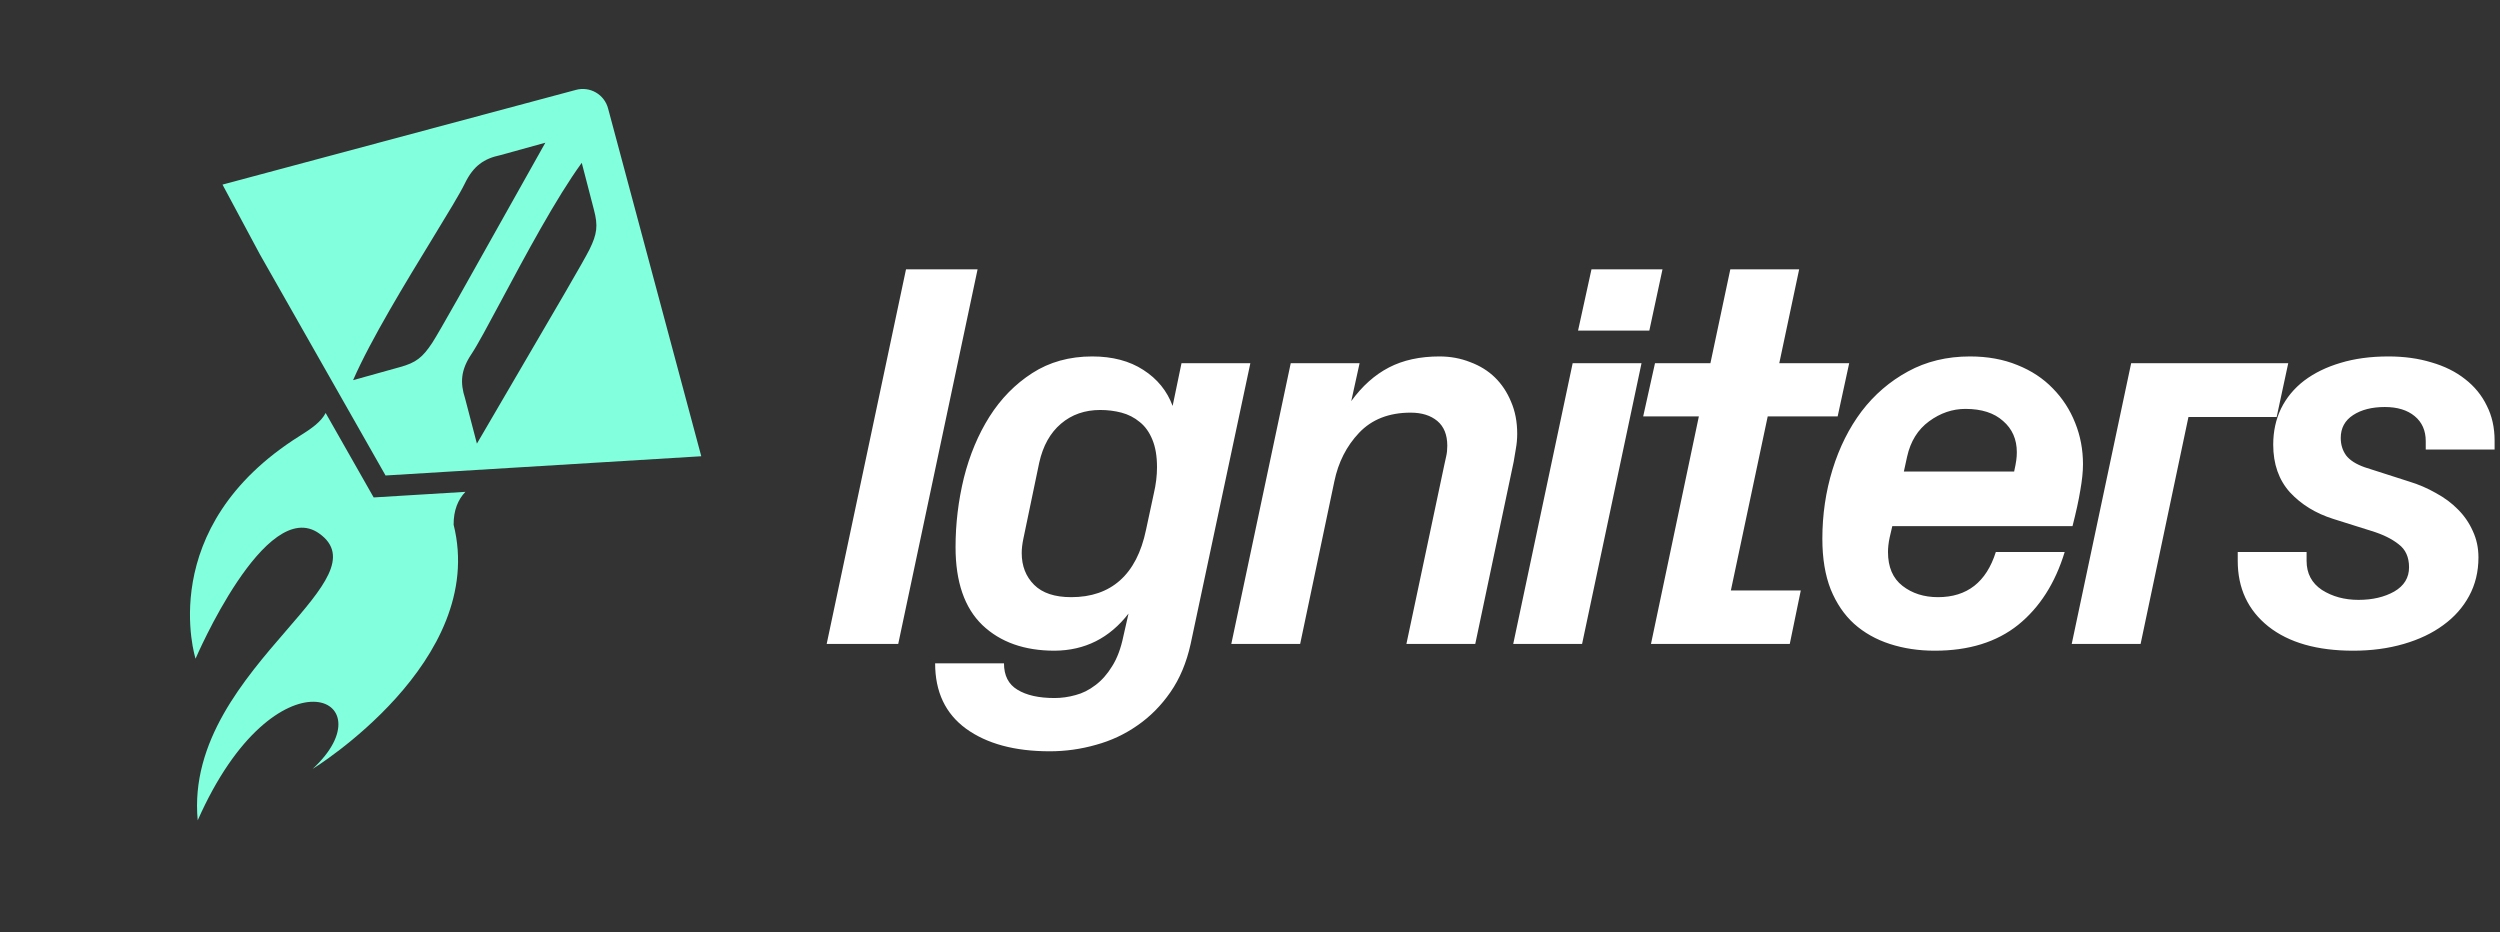 <svg width="118" height="44" viewBox="0 0 118 44" fill="none" xmlns="http://www.w3.org/2000/svg">
<rect x="0" y="0" width="118" height="44" fill="#333333" stroke="none"/>
<path d="M39.019 30.395L42.764 12.711H46.142L42.396 30.395H39.019ZM44.138 31.31H47.388C47.388 31.885 47.599 32.3 48.022 32.554C48.446 32.816 49.03 32.947 49.774 32.947C50.104 32.947 50.434 32.901 50.765 32.808C51.095 32.723 51.408 32.566 51.704 32.338C52 32.118 52.263 31.822 52.491 31.449C52.728 31.077 52.906 30.603 53.024 30.027L53.266 28.961C52.368 30.12 51.205 30.704 49.774 30.713C48.352 30.713 47.218 30.311 46.372 29.507C45.526 28.694 45.102 27.467 45.102 25.825C45.102 24.716 45.234 23.625 45.496 22.55C45.767 21.475 46.169 20.514 46.702 19.668C47.244 18.813 47.917 18.128 48.721 17.611C49.533 17.087 50.477 16.824 51.552 16.824C52.508 16.824 53.312 17.036 53.964 17.459C54.624 17.882 55.085 18.449 55.348 19.16L55.767 17.142H59.017L56.198 30.395C56.004 31.276 55.686 32.033 55.246 32.668C54.806 33.303 54.285 33.828 53.684 34.242C53.092 34.657 52.44 34.962 51.729 35.156C51.019 35.359 50.291 35.461 49.546 35.461C47.895 35.461 46.579 35.105 45.598 34.395C44.624 33.684 44.138 32.655 44.138 31.31ZM48.225 26.105C48.225 26.714 48.42 27.213 48.809 27.602C49.199 27.992 49.783 28.186 50.562 28.186C51.501 28.186 52.267 27.924 52.859 27.399C53.46 26.866 53.871 26.071 54.091 25.013L54.459 23.299C54.56 22.867 54.611 22.453 54.611 22.055C54.611 21.538 54.539 21.107 54.395 20.76C54.252 20.404 54.053 20.125 53.799 19.922C53.545 19.71 53.257 19.562 52.935 19.477C52.614 19.393 52.28 19.351 51.933 19.351C51.205 19.351 50.587 19.566 50.079 19.998C49.571 20.43 49.228 21.043 49.051 21.839L48.302 25.432C48.251 25.677 48.225 25.901 48.225 26.105ZM58.117 30.395L60.923 17.142H64.173L63.779 18.932C64.296 18.221 64.888 17.692 65.557 17.345C66.225 16.998 67.021 16.824 67.943 16.824C68.46 16.824 68.942 16.913 69.391 17.091C69.848 17.26 70.237 17.501 70.559 17.814C70.88 18.128 71.134 18.509 71.32 18.957C71.515 19.406 71.612 19.909 71.612 20.468C71.612 20.713 71.591 20.95 71.549 21.179C71.515 21.399 71.481 21.602 71.447 21.788L69.632 30.395H66.382L68.172 21.94C68.206 21.805 68.235 21.67 68.261 21.534C68.295 21.39 68.312 21.225 68.312 21.039C68.312 20.523 68.155 20.134 67.842 19.871C67.529 19.609 67.11 19.477 66.585 19.477C65.561 19.477 64.748 19.795 64.147 20.43C63.555 21.056 63.166 21.822 62.98 22.727L61.367 30.395H58.117ZM71.424 30.395L74.23 17.142H77.48L74.674 30.395H71.424ZM74.484 15.605L75.118 12.711H78.47L77.848 15.605H74.484ZM77.558 19.655L78.116 17.142H80.732L81.671 12.711H84.921L83.982 17.142H87.282L86.737 19.655H83.436L81.697 27.869H84.997L84.477 30.395H77.926L80.186 19.655H77.558ZM86.015 25.432C86.015 24.289 86.176 23.197 86.497 22.156C86.819 21.115 87.276 20.201 87.868 19.414C88.469 18.627 89.197 18.001 90.052 17.535C90.915 17.061 91.893 16.824 92.985 16.824C93.814 16.824 94.559 16.96 95.219 17.23C95.879 17.493 96.438 17.861 96.895 18.335C97.352 18.8 97.703 19.342 97.948 19.96C98.194 20.569 98.317 21.221 98.317 21.915C98.317 22.262 98.274 22.672 98.19 23.146C98.114 23.612 97.991 24.175 97.822 24.835H89.316L89.189 25.381C89.138 25.626 89.113 25.851 89.113 26.054C89.113 26.765 89.341 27.298 89.798 27.653C90.255 28.009 90.814 28.186 91.474 28.186C92.845 28.186 93.755 27.476 94.203 26.054H97.453C97.005 27.526 96.273 28.673 95.257 29.494C94.242 30.307 92.93 30.713 91.322 30.713C90.56 30.713 89.853 30.607 89.201 30.395C88.55 30.184 87.987 29.866 87.513 29.443C87.047 29.02 86.679 28.479 86.409 27.818C86.146 27.15 86.015 26.354 86.015 25.432ZM89.862 22.258H95.067C95.118 22.029 95.151 21.852 95.168 21.725C95.185 21.598 95.194 21.471 95.194 21.344C95.194 20.734 94.978 20.244 94.546 19.871C94.123 19.49 93.531 19.3 92.769 19.3C92.159 19.3 91.588 19.494 91.055 19.884C90.522 20.273 90.175 20.832 90.014 21.56L89.862 22.258ZM97.785 30.395L100.591 17.142H108.005L107.459 19.681H103.295L101.036 30.395H97.785ZM105.621 26.473V26.054H108.871V26.473C108.871 27.065 109.112 27.522 109.594 27.844C110.085 28.157 110.661 28.314 111.321 28.314C111.981 28.314 112.544 28.182 113.009 27.92C113.475 27.649 113.707 27.268 113.707 26.777C113.707 26.295 113.542 25.931 113.212 25.686C112.891 25.432 112.468 25.224 111.943 25.064L110.127 24.492C109.298 24.23 108.617 23.811 108.083 23.235C107.559 22.651 107.296 21.902 107.296 20.988C107.296 20.362 107.419 19.795 107.664 19.287C107.918 18.771 108.282 18.331 108.756 17.967C109.239 17.603 109.81 17.324 110.47 17.129C111.139 16.926 111.892 16.824 112.73 16.824C113.475 16.824 114.152 16.917 114.761 17.104C115.379 17.281 115.908 17.544 116.348 17.891C116.797 18.238 117.139 18.657 117.376 19.148C117.622 19.63 117.745 20.18 117.745 20.798V21.217H114.495V20.823C114.495 20.324 114.321 19.93 113.974 19.643C113.627 19.355 113.157 19.211 112.565 19.211C111.956 19.211 111.456 19.338 111.067 19.592C110.678 19.846 110.483 20.205 110.483 20.671C110.483 20.984 110.567 21.259 110.737 21.496C110.914 21.725 111.206 21.911 111.613 22.055L113.707 22.727C114.156 22.863 114.579 23.045 114.977 23.273C115.383 23.494 115.73 23.752 116.018 24.048C116.314 24.344 116.547 24.683 116.716 25.064C116.894 25.444 116.983 25.859 116.983 26.308C116.983 26.985 116.835 27.594 116.539 28.136C116.251 28.669 115.845 29.126 115.32 29.507C114.803 29.888 114.181 30.184 113.454 30.395C112.726 30.607 111.93 30.713 111.067 30.713C109.366 30.713 108.033 30.332 107.068 29.57C106.103 28.8 105.621 27.768 105.621 26.473Z" fill="white"/>
<path fill-rule="evenodd" clip-rule="evenodd" d="M28.7 5.114C28.658 4.957 28.586 4.811 28.487 4.682C28.389 4.554 28.266 4.446 28.126 4.365C27.986 4.284 27.831 4.231 27.671 4.21C27.511 4.189 27.348 4.199 27.192 4.241L10.502 8.713L12.264 12.001L18.198 22.443L33.1 21.535L28.7 5.114ZM21.968 23.215L17.948 23.46L17.637 23.479L17.483 23.208L15.371 19.493C15.147 19.92 14.702 20.227 14.149 20.574C7.249 24.903 9.23 31.09 9.23 31.09C9.23 31.09 12.535 23.369 15.07 25.183C16.551 26.242 15.254 27.744 13.518 29.754C11.536 32.047 8.983 35.003 9.332 38.72C13.008 30.41 18.413 32.914 14.756 36.293C14.756 36.293 23.028 31.221 21.411 24.767C21.407 24.087 21.616 23.582 21.968 23.215ZM25.74 6.736L23.613 7.324C22.844 7.488 22.345 7.825 21.939 8.663C21.712 9.131 21.136 10.075 20.43 11.232L20.43 11.232C19.171 13.294 17.5 16.03 16.666 17.943L18.867 17.33C19.637 17.121 19.946 16.872 20.403 16.179C20.71 15.713 22.202 13.049 23.726 10.325L23.726 10.325C24.428 9.072 25.137 7.806 25.74 6.736ZM21.953 18.808L22.51 20.939C23.113 19.902 23.828 18.68 24.536 17.47C26.076 14.84 27.582 12.268 27.822 11.778C28.18 11.049 28.237 10.662 28.031 9.892L27.459 7.686C26.261 9.326 24.783 12.089 23.669 14.17L23.669 14.171C23.044 15.338 22.535 16.291 22.253 16.712C21.747 17.466 21.711 18.061 21.953 18.808Z" fill="#82ffdd"/>
</svg>
